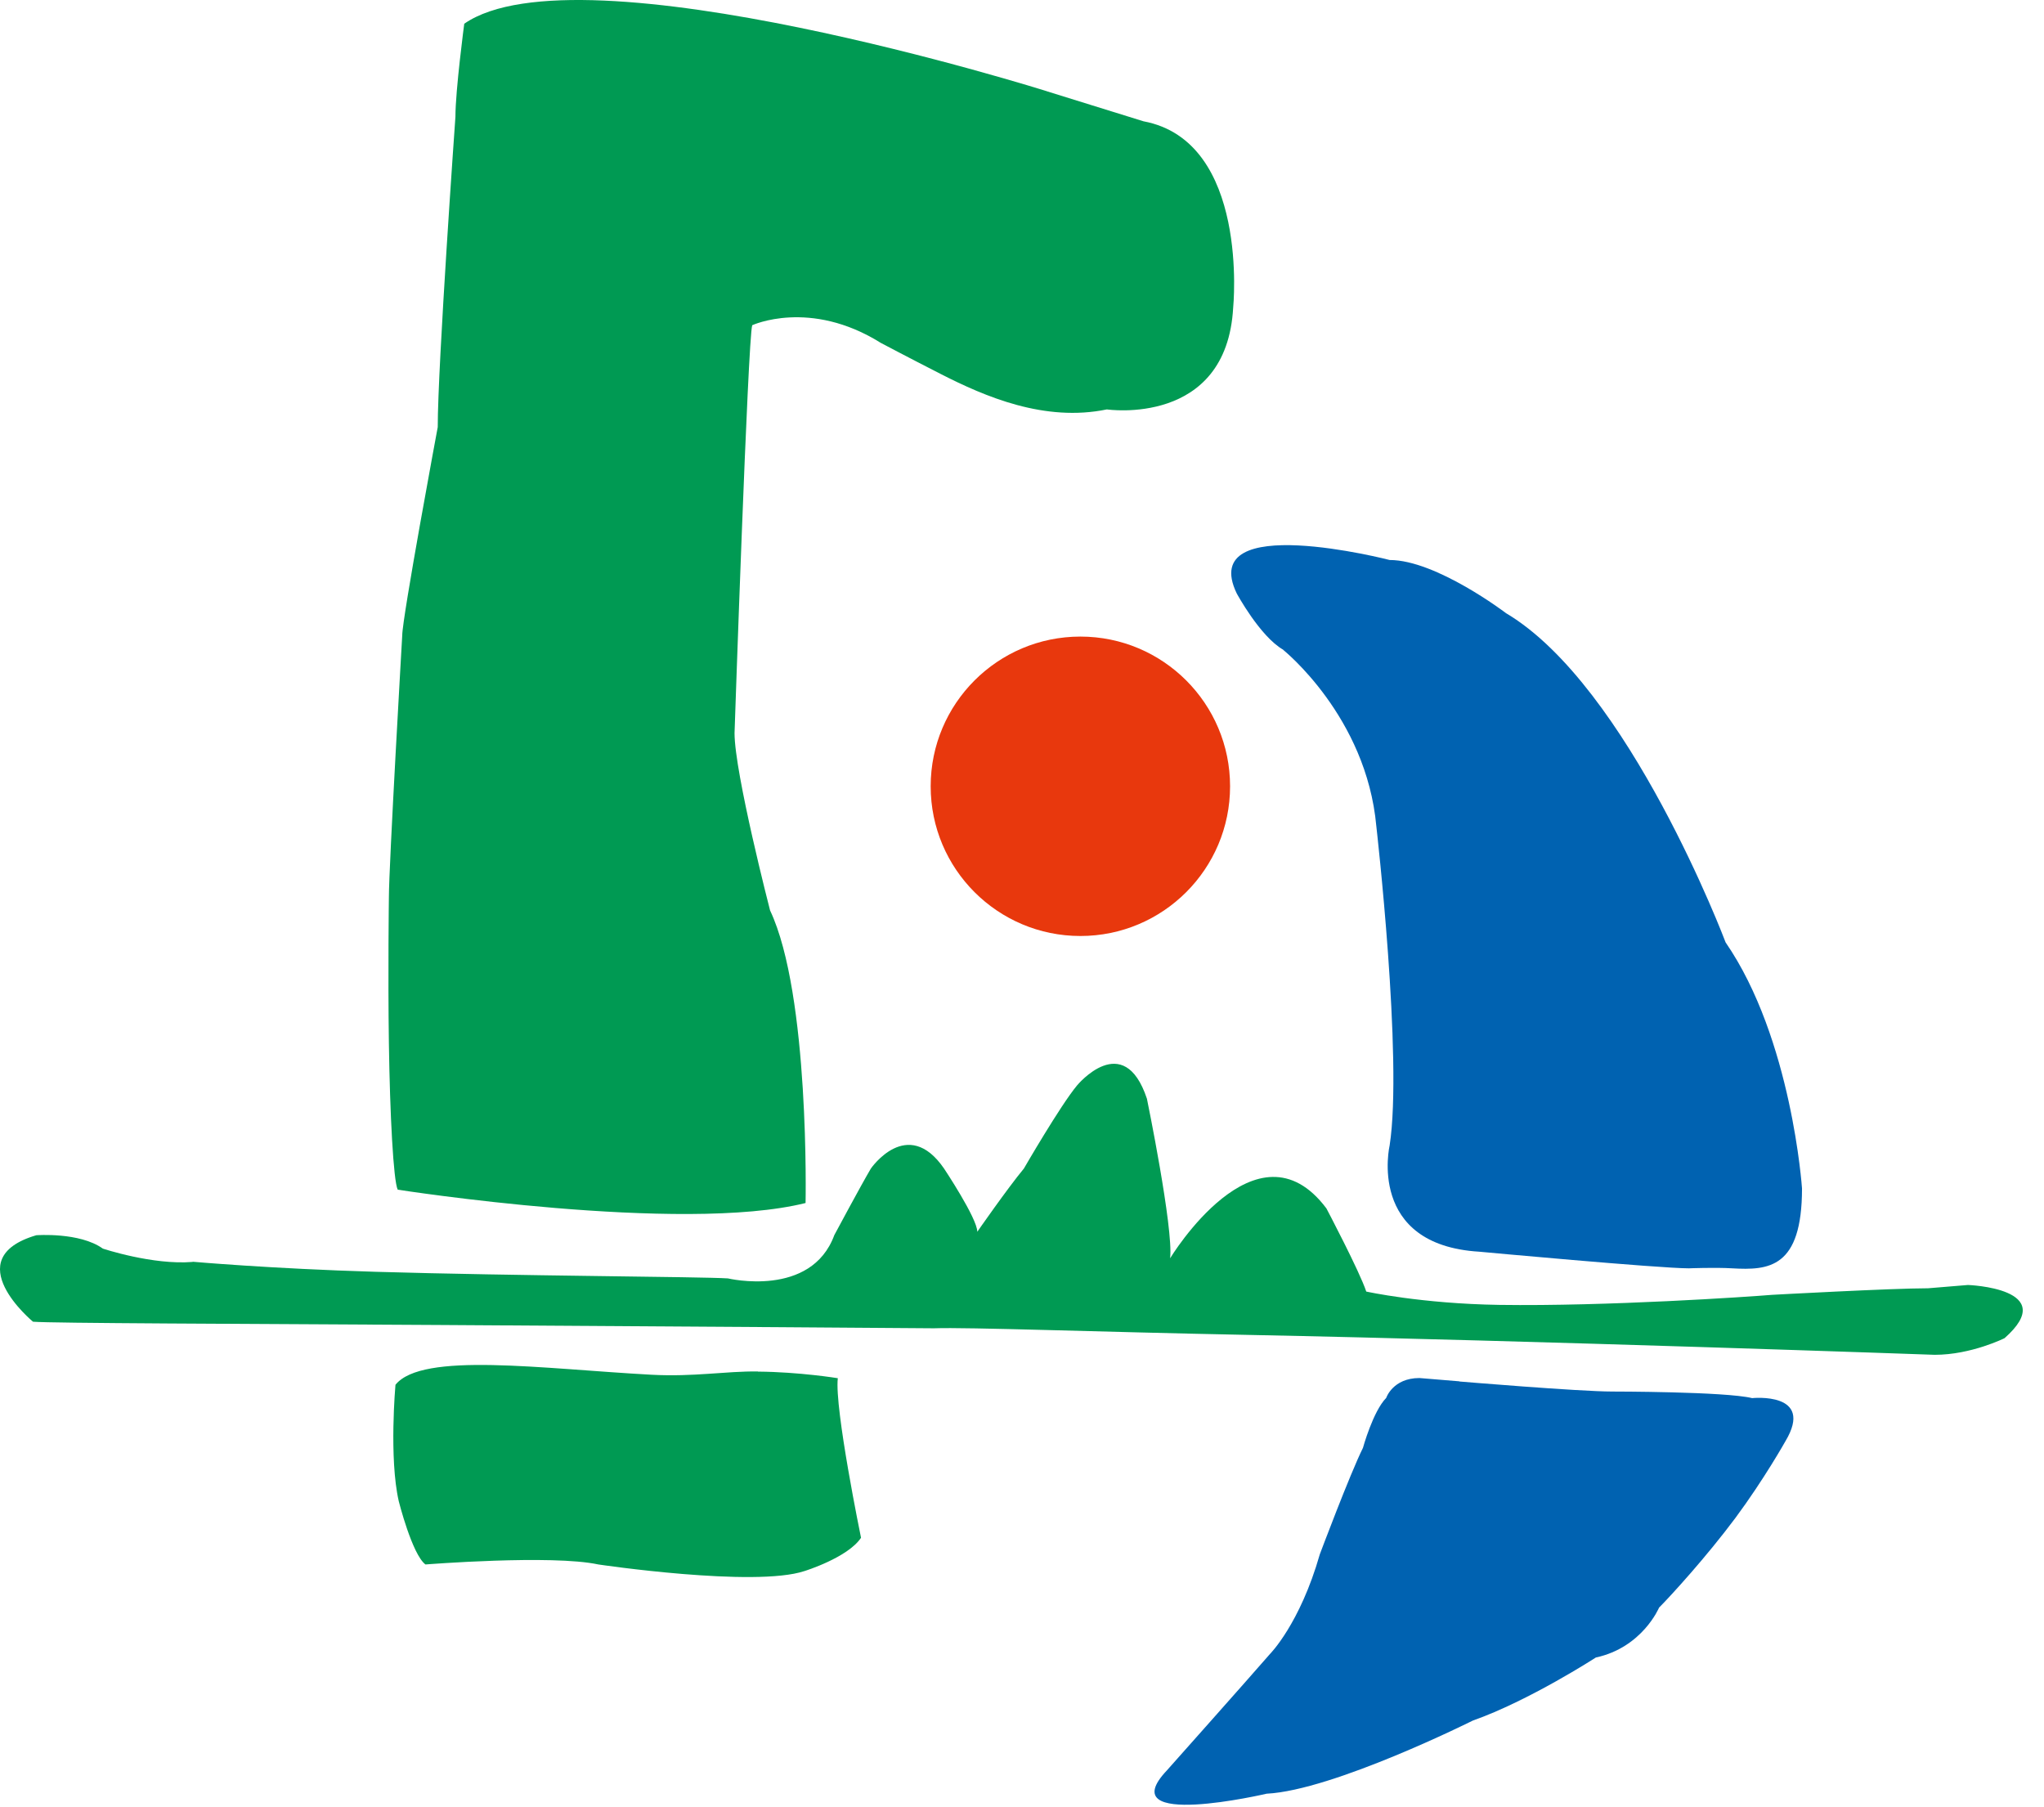<svg width="69" height="61" viewBox="0 0 69 61" fill="none" xmlns="http://www.w3.org/2000/svg">
<g id="Group">
<path id="Vector" fill-rule="evenodd" clip-rule="evenodd" d="M35.348 3.082C35.348 3.082 19.561 -1.896 15.672 0.801C15.672 0.801 15.374 3.047 15.374 3.942C15.374 3.942 14.777 12.323 14.777 14.417C14.777 14.417 13.578 20.851 13.578 21.453C13.578 21.453 13.128 29.238 13.128 30.285C13.128 30.285 13.093 32.829 13.128 35.221C13.163 37.614 13.28 39.86 13.426 40.158C13.426 40.158 23.006 41.655 27.194 40.608C27.194 40.608 27.34 33.572 25.995 30.73C25.995 30.73 24.796 26.091 24.796 24.746C24.796 24.746 25.247 11.428 25.393 10.978C25.393 10.978 27.34 10.077 29.733 11.574C29.733 11.574 30.674 12.072 31.75 12.621C33.26 13.393 35.266 14.253 37.365 13.82C37.365 13.82 41.407 14.417 41.629 10.381C41.629 10.381 42.191 4.766 38.6 4.094C38.6 4.094 37.289 3.684 35.342 3.082H35.348Z" fill="#009A53"/>
<path id="Vector_2" fill-rule="evenodd" clip-rule="evenodd" d="M25.586 46.294C24.48 46.282 23.433 46.481 21.995 46.405C18.304 46.206 14.251 45.621 13.35 46.744C13.35 46.744 13.128 49.212 13.461 50.674C13.461 50.674 13.912 52.47 14.362 52.809C14.362 52.809 18.626 52.47 20.199 52.809C20.199 52.809 25.475 53.593 27.159 53.031C27.159 53.031 28.616 52.581 29.066 51.908C29.066 51.908 28.165 47.533 28.282 46.522C28.282 46.522 26.995 46.311 25.586 46.299V46.294Z" fill="#009A53"/>
<path id="Vector_3" fill-rule="evenodd" clip-rule="evenodd" d="M41.524 26.542C41.524 29.332 39.261 31.595 36.471 31.595C33.681 31.595 31.417 29.332 31.417 26.542C31.417 23.752 33.681 21.488 36.471 21.488C39.261 21.488 41.524 23.752 41.524 26.542Z" fill="#E8380D"/>
<path id="Vector_4" fill-rule="evenodd" clip-rule="evenodd" d="M6.507 42.591C6.507 42.591 9.145 42.825 12.677 42.93C17.479 43.071 23.668 43.094 24.574 43.153C24.574 43.153 27.381 43.825 28.165 41.69C28.165 41.69 29.066 40.006 29.399 39.444C29.399 39.444 30.634 37.649 31.868 39.444C31.868 39.444 32.991 41.129 32.991 41.579C32.991 41.579 34.002 40.123 34.564 39.444C34.564 39.444 35.798 37.31 36.36 36.637C36.36 36.637 37.933 34.73 38.717 37.087C38.717 37.087 39.617 41.462 39.5 42.474C39.5 42.474 42.419 37.649 44.776 40.79C44.776 40.79 45.899 42.919 46.121 43.597C46.121 43.597 47.975 44.007 50.613 44.047C54.234 44.1 59.036 43.773 59.814 43.708C59.814 43.708 63.855 43.486 65.089 43.486L66.434 43.375C66.434 43.375 69.575 43.486 67.669 45.17C67.669 45.17 66.546 45.732 65.312 45.732C65.312 45.732 52.04 45.258 42.08 45.059C37.044 44.96 32.657 44.796 31.528 44.837C31.528 44.837 22.93 44.773 14.918 44.726C8.098 44.685 1.728 44.667 1.114 44.615C1.114 44.615 -1.465 42.486 1.225 41.696C1.225 41.696 2.688 41.585 3.471 42.147C3.471 42.147 5.156 42.708 6.501 42.597L6.507 42.591Z" fill="#009A53"/>
<path id="Vector_5" fill-rule="evenodd" clip-rule="evenodd" d="M43.32 21.939C43.32 21.939 46.127 24.185 46.461 27.887C46.461 27.887 47.361 35.742 46.911 38.661C46.911 38.661 46.127 42.024 49.941 42.252C49.941 42.252 56 42.813 57.012 42.813C57.012 42.813 57.895 42.778 58.474 42.813C59.702 42.883 60.831 42.813 60.831 40.117C60.831 40.117 60.492 35.063 58.252 31.811C58.252 31.811 54.994 23.167 50.841 20.699C50.841 20.699 48.484 18.903 46.911 18.903C46.911 18.903 40.401 17.218 41.746 20.026C41.746 20.026 42.53 21.482 43.32 21.933V21.939Z" fill="#0062B1"/>
<path id="Vector_6" fill-rule="evenodd" clip-rule="evenodd" d="M49.268 46.633C49.268 46.633 53.309 46.972 54.432 46.972C54.432 46.972 58.246 46.972 59.147 47.194C59.147 47.194 61.276 46.972 60.27 48.651C60.27 48.651 59.556 49.925 58.585 51.236C57.614 52.54 56.398 53.873 56.006 54.265C56.006 54.265 55.444 55.611 53.871 55.95C53.871 55.95 51.625 57.406 49.718 58.079C49.718 58.079 45.004 60.436 42.758 60.547C42.758 60.547 37.482 61.781 39.389 59.763C39.389 59.763 42.086 56.734 42.869 55.833C42.869 55.833 43.881 54.821 44.554 52.464C44.554 52.464 45.566 49.768 46.01 48.873C46.01 48.873 46.349 47.639 46.794 47.188C46.794 47.188 47.016 46.516 47.917 46.516L49.262 46.627L49.268 46.633Z" fill="#0062B1"/>
</g>
</svg>
